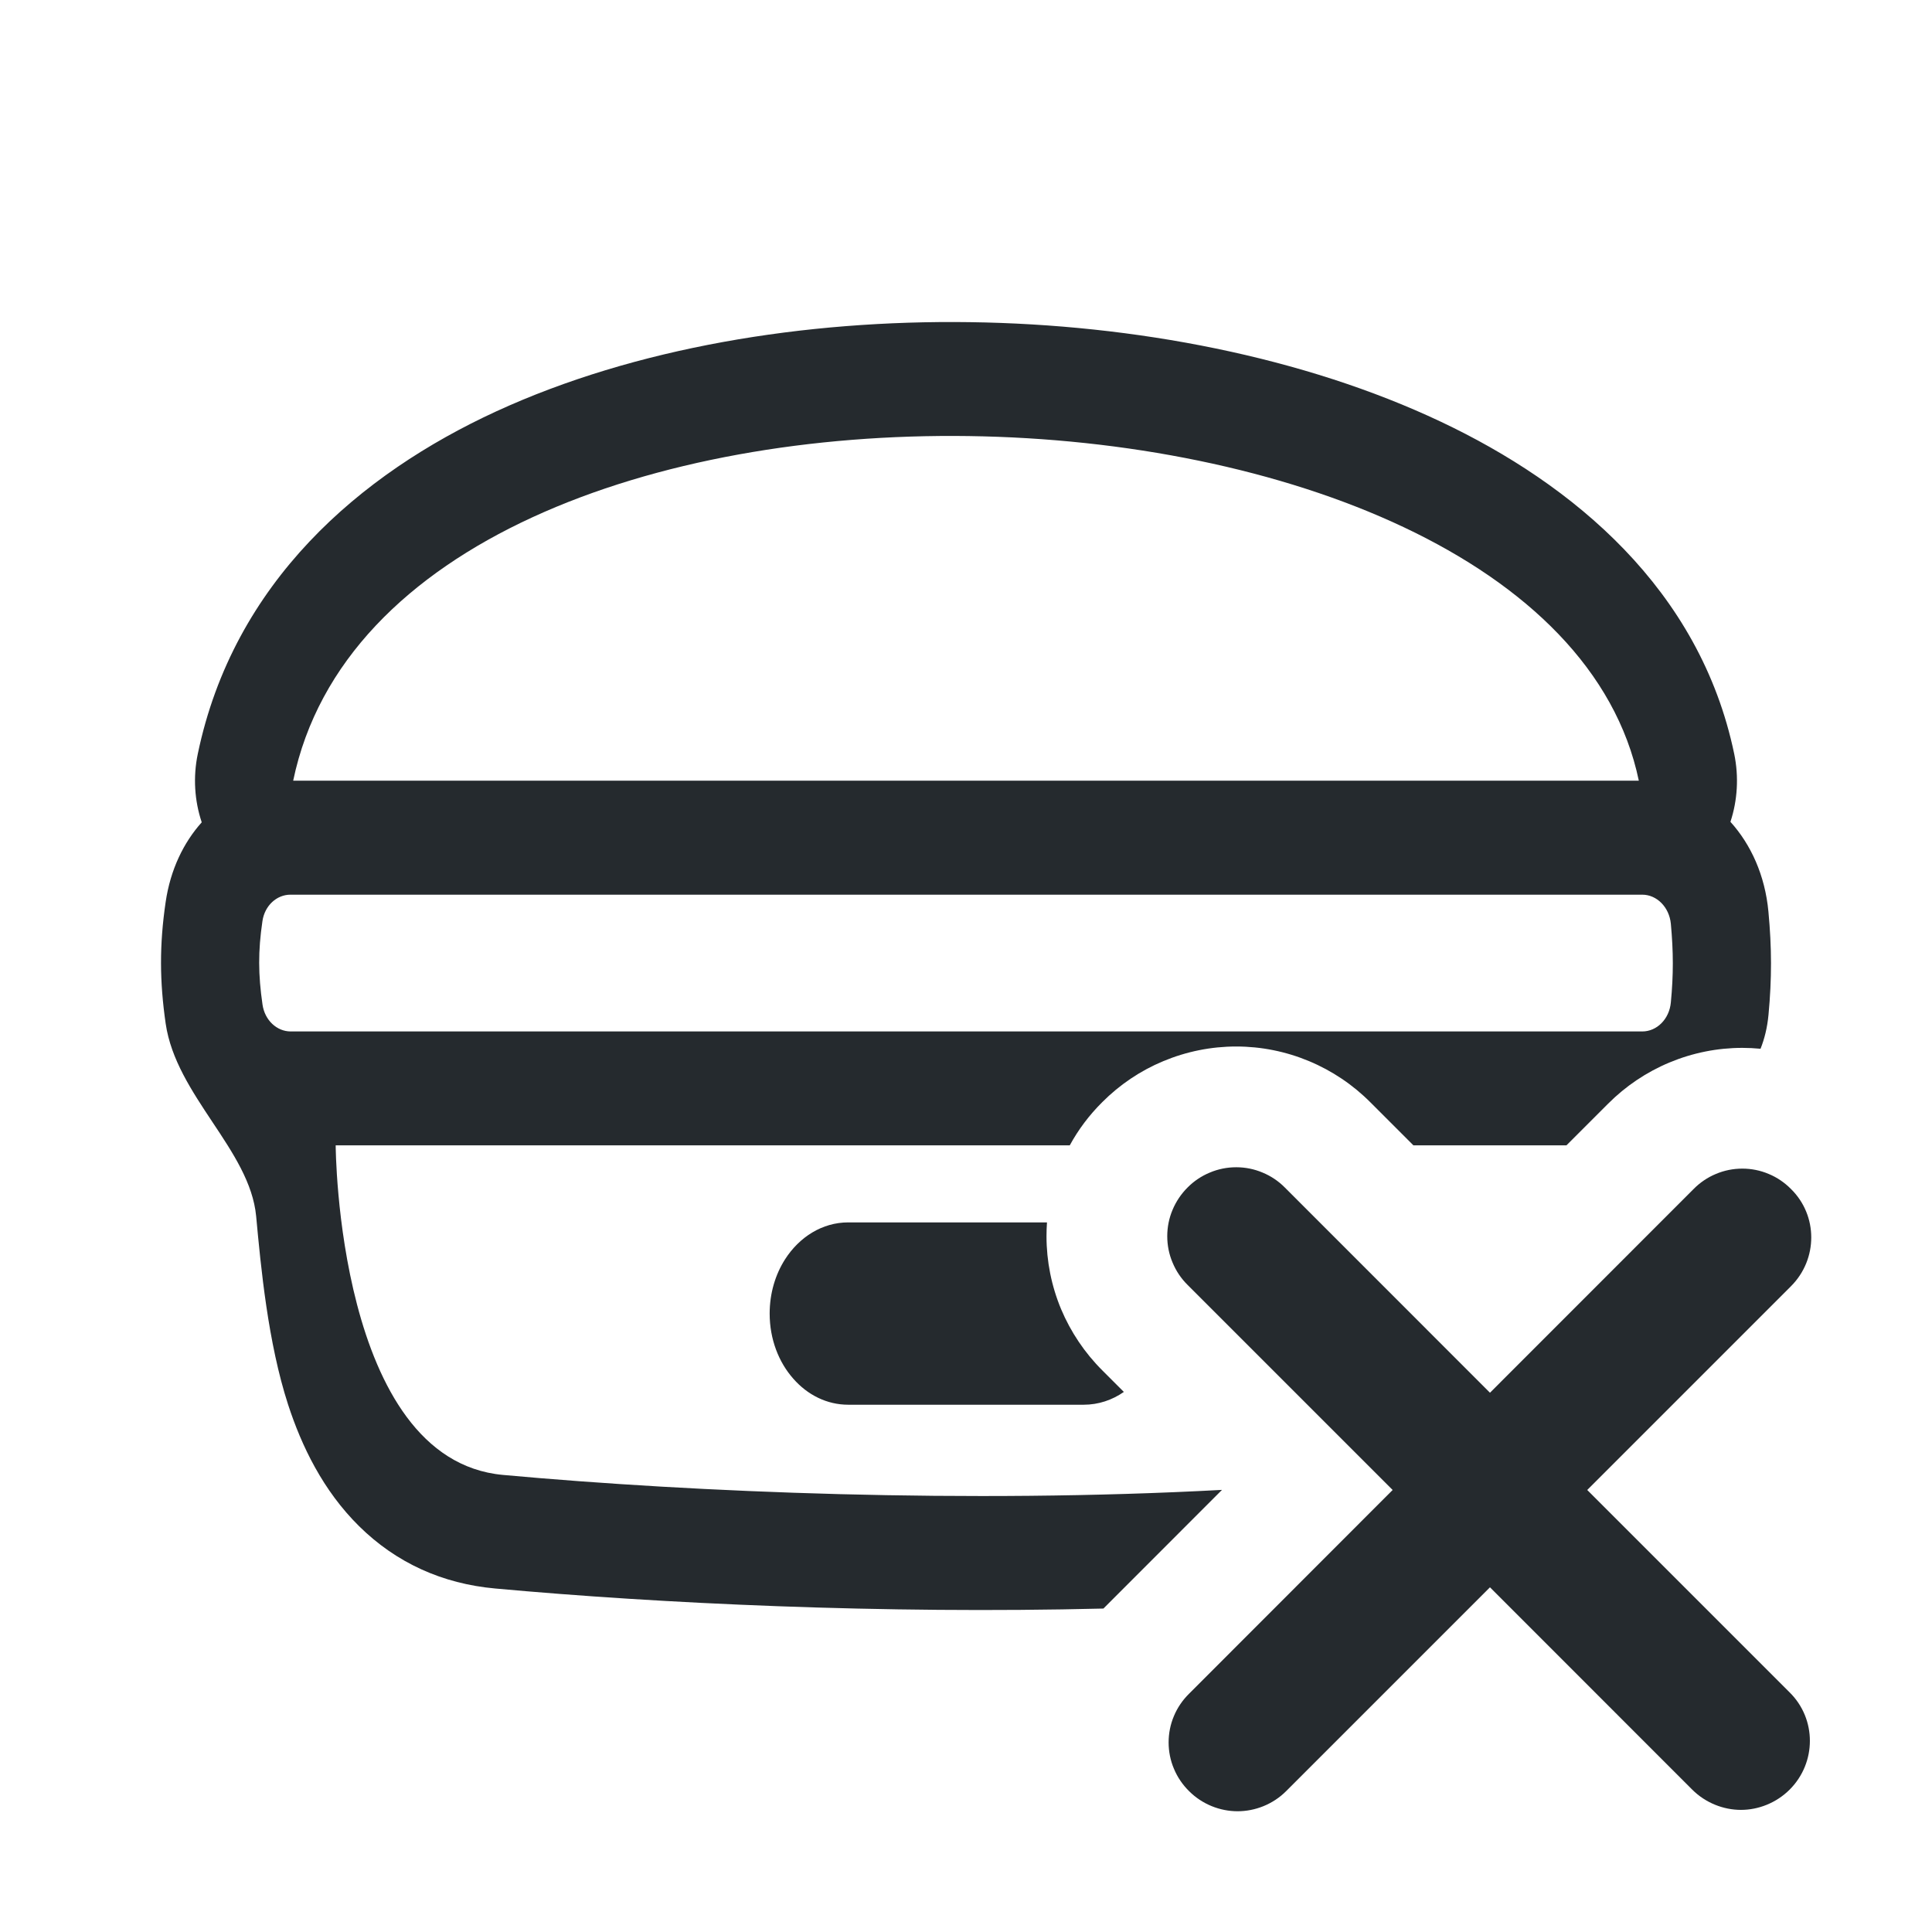 <svg width="24" height="24" viewBox="0 0 24 24" fill="currentColor" xmlns="http://www.w3.org/2000/svg">
  <path fill-rule="evenodd" clip-rule="evenodd" d="M21.496 10.209C21.584 9.943 21.602 9.649 21.543 9.365C21.117 7.32 19.542 6.015 17.897 5.238C16.198 4.435 14.101 4.03 12.049 4.002C9.998 3.973 7.887 4.318 6.165 5.11C4.476 5.887 2.902 7.228 2.457 9.365C2.397 9.651 2.416 9.947 2.506 10.215C2.281 10.466 2.117 10.802 2.058 11.204C1.979 11.74 1.983 12.194 2.058 12.715C2.123 13.162 2.384 13.554 2.638 13.937C2.894 14.321 3.143 14.697 3.182 15.108C3.241 15.746 3.329 16.679 3.579 17.449C3.746 17.962 4.012 18.516 4.461 18.959C4.924 19.416 5.498 19.674 6.152 19.733C8.196 19.92 10.96 20.05 13.707 19.982C13.709 19.98 13.71 19.979 13.711 19.978L15.179 18.509L15.178 18.508C12.03 18.678 8.645 18.541 6.248 18.322C4.184 18.133 4.17 14.228 4.17 14.228H13.289C13.396 14.031 13.532 13.851 13.692 13.692C13.909 13.474 14.167 13.3 14.451 13.182C14.738 13.062 15.046 13 15.357 13C15.668 13 15.975 13.062 16.262 13.182C16.547 13.301 16.806 13.475 17.024 13.694L17.558 14.228H19.459L19.976 13.711C20.194 13.492 20.453 13.318 20.738 13.199C21.025 13.079 21.333 13.017 21.644 13.017C21.719 13.017 21.795 13.021 21.87 13.028C21.919 12.905 21.954 12.766 21.969 12.605C22.011 12.155 22.01 11.773 21.968 11.325C21.926 10.873 21.75 10.49 21.496 10.209ZM13.006 15.185H10.537C10.215 15.185 9.93 15.366 9.752 15.644C9.632 15.832 9.561 16.065 9.561 16.318C9.561 16.635 9.673 16.922 9.855 17.127C10.03 17.327 10.271 17.45 10.537 17.45H13.463C13.645 17.45 13.816 17.392 13.961 17.291L13.694 17.024C13.475 16.806 13.301 16.547 13.181 16.262C13.062 15.976 13 15.668 13 15.357C13 15.299 13.002 15.242 13.006 15.185ZM20.358 9.698C19.213 4.208 4.877 3.772 3.642 9.698H20.358ZM3.26 11.443C3.288 11.249 3.438 11.114 3.608 11.114H20.4C20.581 11.114 20.736 11.268 20.756 11.476C20.788 11.826 20.789 12.106 20.756 12.452C20.737 12.66 20.582 12.813 20.401 12.813H3.611C3.44 12.813 3.289 12.675 3.261 12.479C3.207 12.108 3.205 11.815 3.26 11.443Z" fill="#252A2E"/>
  <path d="M19.717 18.509L22.248 15.978C22.584 15.642 22.584 15.1 22.248 14.77C22.169 14.69 22.075 14.626 21.971 14.583C21.867 14.539 21.756 14.517 21.644 14.517C21.531 14.517 21.42 14.539 21.316 14.583C21.212 14.626 21.118 14.69 21.039 14.77L18.509 17.301L15.961 14.752C15.882 14.672 15.788 14.609 15.684 14.566C15.58 14.522 15.469 14.5 15.357 14.5C15.244 14.5 15.133 14.522 15.029 14.566C14.925 14.609 14.831 14.672 14.752 14.752C14.672 14.832 14.609 14.926 14.566 15.029C14.522 15.133 14.5 15.244 14.5 15.357C14.5 15.469 14.522 15.581 14.566 15.684C14.609 15.788 14.672 15.882 14.752 15.961L17.3 18.509L14.77 21.041C14.69 21.12 14.626 21.214 14.583 21.317C14.539 21.421 14.517 21.532 14.517 21.645C14.517 21.757 14.539 21.869 14.583 21.972C14.626 22.076 14.69 22.17 14.77 22.249C14.935 22.415 15.157 22.5 15.374 22.5C15.59 22.5 15.813 22.415 15.978 22.249L18.509 19.718L21.022 22.232C21.188 22.397 21.41 22.483 21.627 22.483C21.843 22.483 22.065 22.397 22.231 22.232C22.567 21.896 22.567 21.354 22.231 21.023L19.717 18.509Z" fill="#252A2E"/>
</svg>

